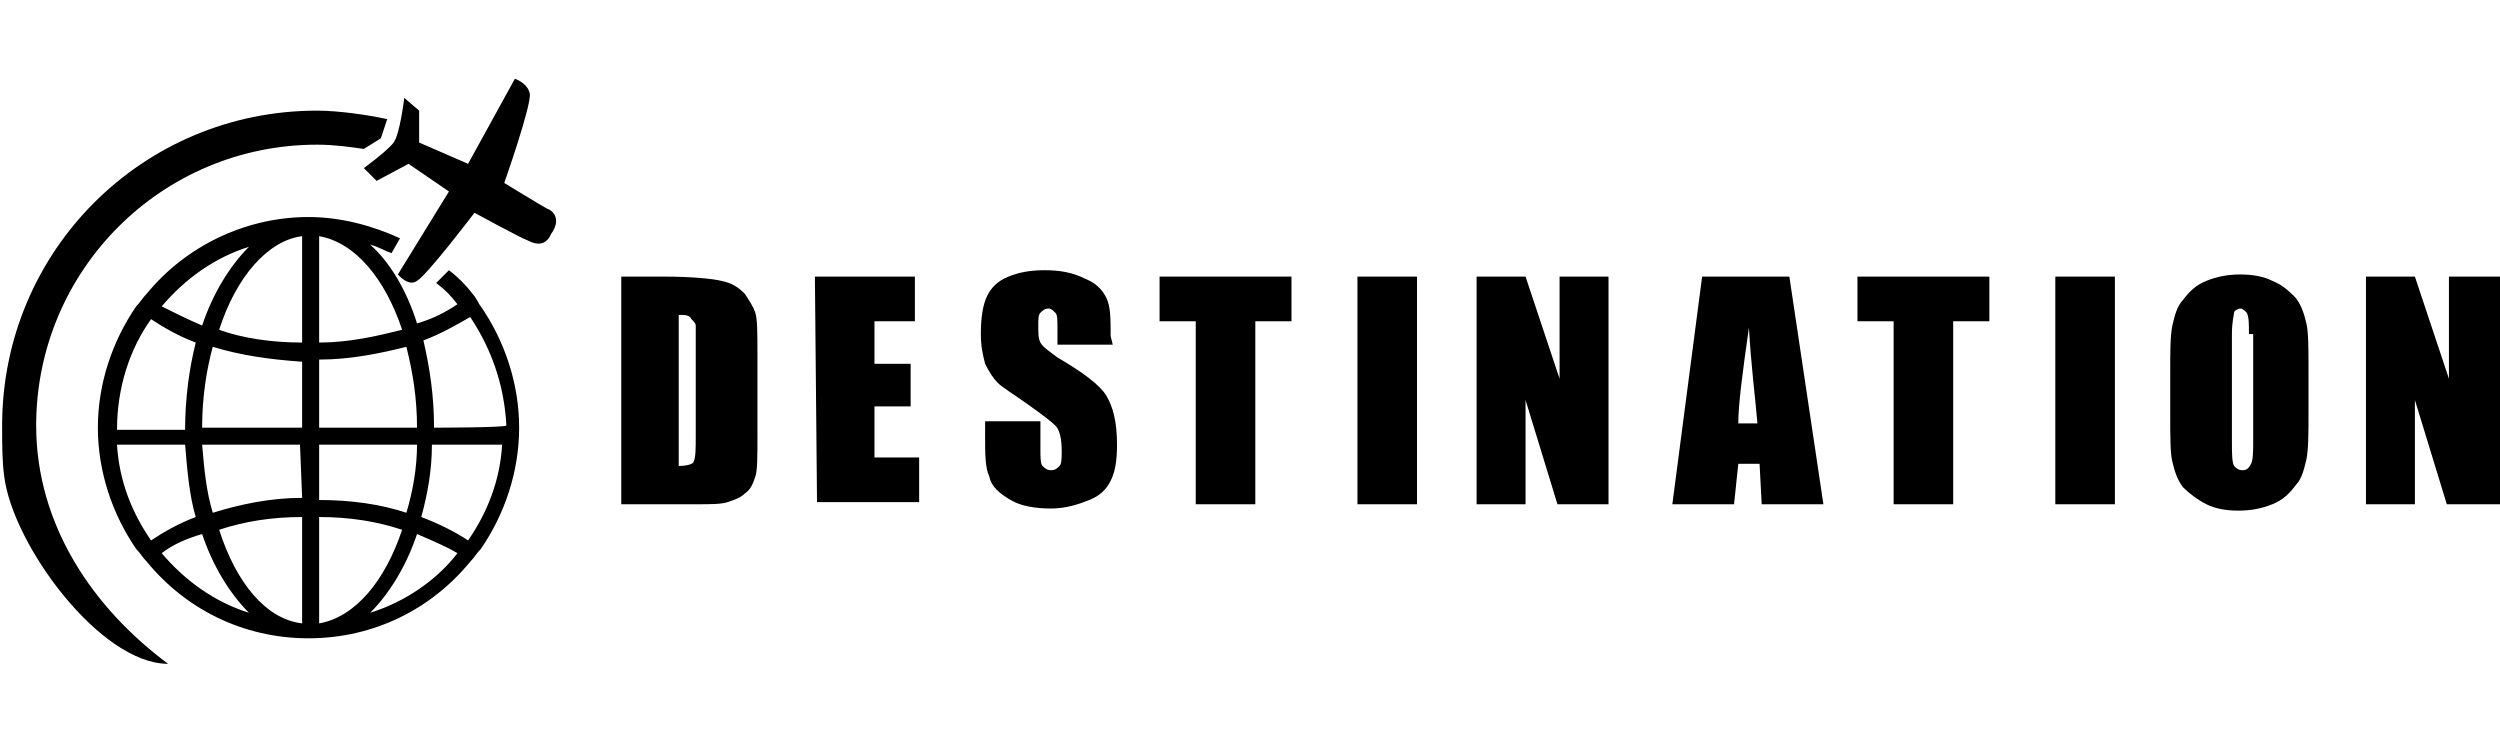 <?xml version="1.0" encoding="utf-8"?>
<!-- Generator: Adobe Illustrator 23.0.1, SVG Export Plug-In . SVG Version: 6.00 Build 0)  -->
<svg version="1.1" id="Group_1" xmlns="http://www.w3.org/2000/svg" xmlns:xlink="http://www.w3.org/1999/xlink" x="0px" y="0px"
	 viewBox="0 0 117.5 35" style="enable-background:new 0 0 117.5 35;" xml:space="preserve">
<g>
	<g>
		<g>
			<path d="M25.7,9.8c-0.2-0.1-2-1.2-2-1.2s1.3-3.7,1.2-4.2c-0.1-0.5-0.7-0.7-0.7-0.7l-2.2,4l-2.3-1V5.2L19,4.6c0,0-0.2,1.7-0.5,2.1
				c-0.3,0.4-1.4,1.2-1.4,1.2l0.6,0.6l1.5-0.8L21.1,9l-2.4,3.9c0,0,0.5,0.6,0.9,0.3c0.5-0.3,2.7-3.2,2.7-3.2s2.2,1.2,2.5,1.3
				c0.2,0.1,0.8,0.4,1.1-0.3C26.4,10.3,26,9.9,25.7,9.8z"/>
			<path d="M22.2,13.8c-0.3-0.4-0.7-0.8-1.1-1.1l-0.6,0.6c0.4,0.3,0.7,0.6,1,1c-0.6,0.4-1.2,0.7-1.9,0.9c-0.5-1.6-1.3-2.9-2.2-3.7
				c0.4,0.1,0.7,0.3,1,0.4l0.4-0.7c-1.3-0.6-2.8-1-4.3-1l0,0l0,0l0,0c-3,0-5.8,1.4-7.6,3.6c-0.2,0.2-0.3,0.4-0.5,0.6
				C5.3,16,4.6,18,4.6,20.1s0.7,4.1,1.8,5.7c0.2,0.2,0.3,0.4,0.5,0.6c1.8,2.2,4.5,3.6,7.6,3.6l0,0l0,0l0,0c3.1,0,5.8-1.4,7.6-3.6
				c0.2-0.2,0.3-0.4,0.5-0.6c1.1-1.6,1.8-3.6,1.8-5.7s-0.7-4.1-1.8-5.7C22.5,14.3,22.4,14,22.2,13.8z M11.7,11.6
				c-0.9,0.9-1.7,2.2-2.2,3.7c-0.7-0.3-1.3-0.6-1.9-0.9C8.7,13.1,10.1,12.1,11.7,11.6z M7.1,15c0.6,0.4,1.3,0.8,2.1,1.1
				c-0.3,1.2-0.5,2.6-0.5,4.1H5.5C5.5,18.2,6.1,16.4,7.1,15z M5.5,20.9h3.2c0.1,1.2,0.2,2.4,0.5,3.4c-0.8,0.3-1.5,0.7-2.1,1.1
				C6.2,24.1,5.6,22.6,5.5,20.9z M7.6,26c0.5-0.4,1.2-0.7,1.9-0.9c0.5,1.5,1.3,2.8,2.2,3.7C10.1,28.3,8.7,27.3,7.6,26z M14.2,29.3
				c-1.7-0.2-3.1-1.9-3.9-4.4c1.2-0.4,2.5-0.6,3.9-0.6C14.2,24.3,14.2,29.3,14.2,29.3z M14.2,23.4c-1.5,0-2.9,0.3-4.2,0.7
				c-0.3-1-0.4-2-0.5-3.2h4.6L14.2,23.4L14.2,23.4z M14.2,20.1H9.5c0-1.4,0.2-2.7,0.5-3.8c1.3,0.4,2.7,0.6,4.2,0.7V20.1L14.2,20.1z
				 M14.2,16.1c-1.4,0-2.8-0.2-3.9-0.6c0.8-2.5,2.3-4.2,3.9-4.4C14.2,11.1,14.2,16.1,14.2,16.1z M15,11.1c1.7,0.3,3.1,2,3.9,4.4
				c-1.2,0.3-2.5,0.6-3.9,0.6V11.1z M15,16.9c1.5,0,2.9-0.3,4.1-0.6c0.3,1.2,0.5,2.4,0.5,3.8H15V16.9z M15,20.9h4.6
				c0,1.1-0.2,2.2-0.5,3.2c-1.2-0.4-2.6-0.6-4.1-0.6V20.9z M15,29.3v-5c1.4,0,2.7,0.2,3.9,0.6C18.1,27.3,16.7,29,15,29.3z
				 M17.4,28.8c0.9-0.9,1.7-2.2,2.2-3.7c0.7,0.3,1.4,0.6,1.9,0.9C20.5,27.3,19,28.3,17.4,28.8z M22,25.4c-0.6-0.4-1.4-0.8-2.2-1.1
				c0.3-1.1,0.5-2.2,0.5-3.4h3.3C23.5,22.6,22.9,24.1,22,25.4z M20.4,20.1c0-1.5-0.2-2.8-0.5-4.1c0.8-0.3,1.5-0.7,2.2-1.1
				c1,1.5,1.6,3.2,1.7,5.1C23.7,20.1,20.4,20.1,20.4,20.1z"/>
			<path d="M1.7,20c0-7.3,5.9-13.2,13.2-13.2c0.8,0,1.5,0.1,2.2,0.2l0.8-0.5l0.3-0.9c-0.9-0.2-2.3-0.4-3.3-0.4
				C6.7,5.2,0.1,11.8,0.1,20c0,0.9,0,1.7,0.1,2.4c0.4,3.2,4.5,8.8,7.7,8.8C4.4,28.6,1.7,24.7,1.7,20z"/>
		</g>
	</g>
	<g>
		<path d="M29.1,13h2.1c1.3,0,2.3,0.1,2.7,0.2c0.5,0.1,0.8,0.3,1.1,0.6c0.2,0.3,0.4,0.6,0.5,0.9c0.1,0.3,0.1,1,0.1,2v3.8
			c0,1,0,1.6-0.1,1.9S35.3,23,35,23.2c-0.2,0.2-0.5,0.3-0.8,0.4s-0.8,0.1-1.5,0.1h-3.5V13H29.1z M31.9,14.8v7.1
			c0.4,0,0.7-0.1,0.7-0.2c0.1-0.2,0.1-0.6,0.1-1.3v-4.2c0-0.5,0-0.8,0-0.9c0-0.1-0.1-0.2-0.2-0.3C32.4,14.8,32.2,14.8,31.9,14.8z"/>
		<path d="M38.3,13H43v2.1h-1.9v2h1.7v2h-1.7v2.4h2.1v2.1h-4.8L38.3,13L38.3,13z"/>
		<path d="M52.3,16.2h-2.6v-0.8c0-0.4,0-0.6-0.1-0.7c-0.1-0.1-0.2-0.2-0.3-0.2c-0.2,0-0.3,0.1-0.4,0.2c-0.1,0.1-0.1,0.3-0.1,0.6
			c0,0.4,0,0.6,0.1,0.8c0.1,0.2,0.4,0.4,0.8,0.7c1.2,0.7,2,1.3,2.3,1.8s0.5,1.2,0.5,2.3c0,0.8-0.1,1.3-0.3,1.7
			c-0.2,0.4-0.5,0.7-1,0.9c-0.5,0.2-1.1,0.4-1.8,0.4s-1.4-0.1-1.9-0.4s-0.9-0.6-1-1.1c-0.2-0.4-0.2-1.1-0.2-1.9v-0.7h2.6v1.3
			c0,0.4,0,0.7,0.1,0.8c0.1,0.1,0.2,0.2,0.4,0.2s0.3-0.1,0.4-0.2c0.1-0.1,0.1-0.4,0.1-0.7c0-0.6-0.1-1-0.3-1.2s-0.6-0.5-1.3-1
			s-1.2-0.8-1.4-1s-0.4-0.5-0.6-0.9c-0.1-0.4-0.2-0.8-0.2-1.4c0-0.8,0.1-1.4,0.3-1.8c0.2-0.4,0.5-0.7,1-0.9s1-0.3,1.7-0.3
			s1.3,0.1,1.9,0.4c0.5,0.2,0.8,0.5,1,0.9s0.2,1,0.2,1.8L52.3,16.2L52.3,16.2z"/>
		<path d="M60.7,13v2.1H59v8.6h-2.8v-8.6h-1.7V13H60.7z"/>
		<path d="M66.6,13v10.7h-2.8V13H66.6z"/>
		<path d="M75.6,13v10.7h-2.4l-1.5-4.9v4.9h-2.3V13h2.3l1.6,4.8V13H75.6z"/>
		<path d="M84.1,13l1.6,10.7h-2.9l-0.1-1.9h-1l-0.2,1.9h-2.9L80,13H84.1z M82.6,19.9c-0.1-1.2-0.3-2.7-0.4-4.5
			c-0.3,2.1-0.5,3.6-0.5,4.5H82.6z"/>
		<path d="M93.5,13v2.1h-1.7v8.6H89v-8.6h-1.7V13H93.5z"/>
		<path d="M99.4,13v10.7h-2.8V13H99.4z"/>
		<path d="M108.5,19.3c0,1.1,0,1.8-0.1,2.3c-0.1,0.4-0.2,0.9-0.5,1.2c-0.3,0.4-0.6,0.7-1.1,0.9s-1,0.3-1.6,0.3s-1.1-0.1-1.5-0.3
			s-0.8-0.5-1.1-0.8c-0.3-0.4-0.4-0.8-0.5-1.2c-0.1-0.4-0.1-1.2-0.1-2.3v-1.8c0-1.1,0-1.8,0.1-2.3c0.1-0.4,0.2-0.9,0.5-1.2
			c0.3-0.4,0.6-0.7,1.1-0.9s1-0.3,1.6-0.3s1.1,0.1,1.5,0.3c0.5,0.2,0.8,0.5,1.1,0.8c0.3,0.4,0.4,0.8,0.5,1.2s0.1,1.2,0.1,2.3V19.3z
			 M105.7,15.7c0-0.5,0-0.8-0.1-1c-0.1-0.1-0.2-0.2-0.3-0.2c-0.1,0-0.3,0.1-0.3,0.2s-0.1,0.4-0.1,1v5c0,0.6,0,1,0.1,1.2
			c0.1,0.1,0.2,0.2,0.4,0.2c0.2,0,0.3-0.1,0.4-0.3c0.1-0.2,0.1-0.6,0.1-1.2v-4.9H105.7z"/>
		<path d="M117.5,13v10.7H115l-1.5-4.9v4.9h-2.3V13h2.3l1.6,4.8V13H117.5z"/>
	</g>
</g>
</svg>
